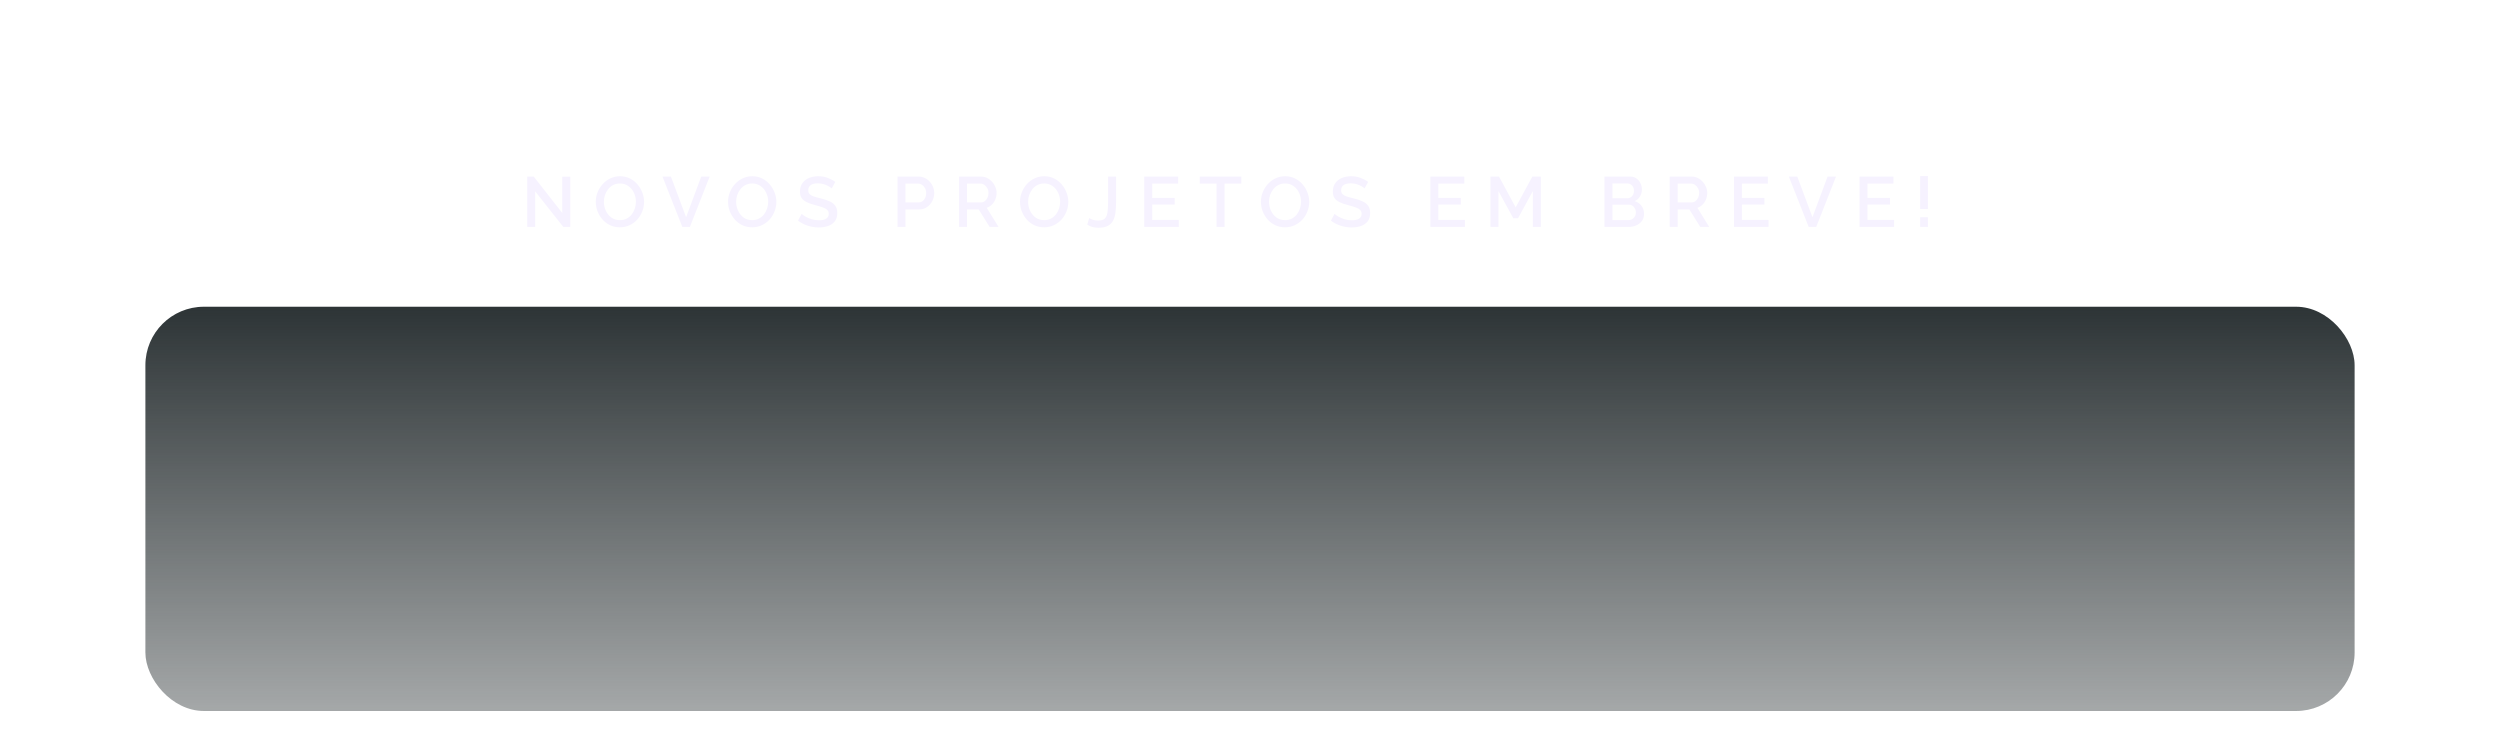 <svg width="1410" height="414" viewBox="0 0 1410 414" fill="none" xmlns="http://www.w3.org/2000/svg">
<g filter="url(#filter0_ddddd)">
<rect x="82" width="1246" height="228" rx="33" fill="url(#paint0_linear)"/>
</g>
<path d="M301.835 107.92V128H297.355V99.6H301.035L317.115 120.12V99.64H321.635V128H317.715L301.835 107.92ZM349.62 128.2C347.593 128.2 345.74 127.8 344.06 127C342.406 126.2 340.98 125.12 339.78 123.76C338.58 122.373 337.646 120.827 336.98 119.12C336.34 117.387 336.02 115.613 336.02 113.8C336.02 111.907 336.366 110.107 337.06 108.4C337.753 106.667 338.713 105.133 339.94 103.8C341.166 102.44 342.606 101.373 344.26 100.6C345.94 99.8 347.753 99.4 349.7 99.4C351.726 99.4 353.566 99.813 355.22 100.64C356.9 101.467 358.326 102.573 359.5 103.96C360.7 105.347 361.62 106.893 362.26 108.6C362.926 110.307 363.26 112.053 363.26 113.84C363.26 115.733 362.913 117.547 362.22 119.28C361.553 120.987 360.606 122.52 359.38 123.88C358.153 125.213 356.7 126.267 355.02 127.04C353.366 127.813 351.566 128.2 349.62 128.2ZM340.58 113.8C340.58 115.587 340.953 117.28 341.7 118.88C342.446 120.453 343.486 121.733 344.82 122.72C346.18 123.68 347.793 124.16 349.66 124.16C351.073 124.16 352.34 123.867 353.46 123.28C354.58 122.693 355.526 121.907 356.3 120.92C357.073 119.907 357.66 118.787 358.06 117.56C358.46 116.333 358.66 115.08 358.66 113.8C358.66 112.013 358.286 110.333 357.54 108.76C356.82 107.187 355.78 105.92 354.42 104.96C353.06 103.973 351.473 103.48 349.66 103.48C348.22 103.48 346.94 103.773 345.82 104.36C344.7 104.947 343.753 105.733 342.98 106.72C342.206 107.707 341.606 108.813 341.18 110.04C340.78 111.267 340.58 112.52 340.58 113.8ZM378.404 99.6L386.964 122.52L395.484 99.6H400.244L389.084 128H384.844L373.644 99.6H378.404ZM424.22 128.2C422.193 128.2 420.34 127.8 418.66 127C417.006 126.2 415.58 125.12 414.38 123.76C413.18 122.373 412.246 120.827 411.58 119.12C410.94 117.387 410.62 115.613 410.62 113.8C410.62 111.907 410.966 110.107 411.66 108.4C412.353 106.667 413.313 105.133 414.54 103.8C415.766 102.44 417.206 101.373 418.86 100.6C420.54 99.8 422.353 99.4 424.3 99.4C426.326 99.4 428.166 99.813 429.82 100.64C431.5 101.467 432.926 102.573 434.1 103.96C435.3 105.347 436.22 106.893 436.86 108.6C437.526 110.307 437.86 112.053 437.86 113.84C437.86 115.733 437.513 117.547 436.82 119.28C436.153 120.987 435.206 122.52 433.98 123.88C432.753 125.213 431.3 126.267 429.62 127.04C427.966 127.813 426.166 128.2 424.22 128.2ZM415.18 113.8C415.18 115.587 415.553 117.28 416.3 118.88C417.046 120.453 418.086 121.733 419.42 122.72C420.78 123.68 422.393 124.16 424.26 124.16C425.673 124.16 426.94 123.867 428.06 123.28C429.18 122.693 430.126 121.907 430.9 120.92C431.673 119.907 432.26 118.787 432.66 117.56C433.06 116.333 433.26 115.08 433.26 113.8C433.26 112.013 432.886 110.333 432.14 108.76C431.42 107.187 430.38 105.92 429.02 104.96C427.66 103.973 426.073 103.48 424.26 103.48C422.82 103.48 421.54 103.773 420.42 104.36C419.3 104.947 418.353 105.733 417.58 106.72C416.806 107.707 416.206 108.813 415.78 110.04C415.38 111.267 415.18 112.52 415.18 113.8ZM469.059 106.28C468.712 105.88 468.139 105.467 467.339 105.04C466.565 104.587 465.659 104.2 464.619 103.88C463.579 103.56 462.499 103.4 461.379 103.4C459.485 103.4 458.085 103.747 457.179 104.44C456.299 105.133 455.859 106.093 455.859 107.32C455.859 108.227 456.112 108.947 456.619 109.48C457.125 109.987 457.899 110.427 458.939 110.8C459.979 111.147 461.285 111.507 462.859 111.88C464.779 112.333 466.432 112.88 467.819 113.52C469.232 114.133 470.312 114.96 471.059 116C471.832 117.04 472.219 118.413 472.219 120.12C472.219 122.067 471.752 123.64 470.819 124.84C469.885 126.04 468.619 126.92 467.019 127.48C465.445 128.013 463.712 128.28 461.819 128.28C459.659 128.28 457.565 127.947 455.539 127.28C453.512 126.613 451.699 125.667 450.099 124.44L452.139 120.6C452.592 121.053 453.312 121.573 454.299 122.16C455.285 122.72 456.432 123.213 457.739 123.64C459.072 124.04 460.459 124.24 461.899 124.24C463.659 124.24 465.019 123.933 465.979 123.32C466.939 122.68 467.419 121.773 467.419 120.6C467.419 119.64 467.099 118.88 466.459 118.32C465.845 117.733 464.952 117.253 463.779 116.88C462.632 116.48 461.245 116.067 459.619 115.64C457.752 115.16 456.192 114.613 454.939 114C453.685 113.387 452.739 112.613 452.099 111.68C451.485 110.747 451.179 109.533 451.179 108.04C451.179 106.173 451.632 104.6 452.539 103.32C453.445 102.013 454.672 101.04 456.219 100.4C457.792 99.733 459.552 99.4 461.499 99.4C463.419 99.4 465.192 99.707 466.819 100.32C468.445 100.933 469.872 101.693 471.099 102.6L469.059 106.28ZM506.195 128V99.6H518.115C519.395 99.6 520.568 99.867 521.635 100.4C522.728 100.933 523.661 101.64 524.435 102.52C525.235 103.4 525.848 104.387 526.275 105.48C526.701 106.573 526.915 107.693 526.915 108.84C526.915 110.44 526.555 111.947 525.835 113.36C525.115 114.773 524.115 115.92 522.835 116.8C521.555 117.68 520.061 118.12 518.355 118.12H510.675V128H506.195ZM510.675 114.16H518.075C519.328 114.16 520.355 113.653 521.155 112.64C521.955 111.627 522.355 110.36 522.355 108.84C522.355 107.8 522.141 106.893 521.715 106.12C521.288 105.32 520.728 104.693 520.035 104.24C519.368 103.787 518.635 103.56 517.835 103.56H510.675V114.16ZM540.916 128V99.6H553.276C554.556 99.6 555.73 99.867 556.796 100.4C557.863 100.933 558.783 101.64 559.556 102.52C560.356 103.4 560.97 104.387 561.396 105.48C561.85 106.573 562.076 107.693 562.076 108.84C562.076 110.12 561.836 111.333 561.356 112.48C560.903 113.6 560.263 114.573 559.436 115.4C558.61 116.227 557.636 116.827 556.516 117.2L563.196 128H558.156L551.996 118.12H545.396V128H540.916ZM545.396 114.16H553.236C554.063 114.16 554.796 113.92 555.436 113.44C556.076 112.933 556.583 112.28 556.956 111.48C557.33 110.68 557.516 109.8 557.516 108.84C557.516 107.853 557.303 106.973 556.876 106.2C556.45 105.4 555.89 104.76 555.196 104.28C554.503 103.8 553.77 103.56 552.996 103.56H545.396V114.16ZM588.884 128.2C586.857 128.2 585.004 127.8 583.324 127C581.67 126.2 580.244 125.12 579.044 123.76C577.844 122.373 576.91 120.827 576.244 119.12C575.604 117.387 575.284 115.613 575.284 113.8C575.284 111.907 575.63 110.107 576.324 108.4C577.017 106.667 577.977 105.133 579.204 103.8C580.43 102.44 581.87 101.373 583.524 100.6C585.204 99.8 587.017 99.4 588.964 99.4C590.99 99.4 592.83 99.813 594.484 100.64C596.164 101.467 597.59 102.573 598.764 103.96C599.964 105.347 600.884 106.893 601.524 108.6C602.19 110.307 602.524 112.053 602.524 113.84C602.524 115.733 602.177 117.547 601.484 119.28C600.817 120.987 599.87 122.52 598.644 123.88C597.417 125.213 595.964 126.267 594.284 127.04C592.63 127.813 590.83 128.2 588.884 128.2ZM579.844 113.8C579.844 115.587 580.217 117.28 580.964 118.88C581.71 120.453 582.75 121.733 584.084 122.72C585.444 123.68 587.057 124.16 588.924 124.16C590.337 124.16 591.604 123.867 592.724 123.28C593.844 122.693 594.79 121.907 595.564 120.92C596.337 119.907 596.924 118.787 597.324 117.56C597.724 116.333 597.924 115.08 597.924 113.8C597.924 112.013 597.55 110.333 596.804 108.76C596.084 107.187 595.044 105.92 593.684 104.96C592.324 103.973 590.737 103.48 588.924 103.48C587.484 103.48 586.204 103.773 585.084 104.36C583.964 104.947 583.017 105.733 582.244 106.72C581.47 107.707 580.87 108.813 580.444 110.04C580.044 111.267 579.844 112.52 579.844 113.8ZM614.304 123C614.731 123.293 615.384 123.6 616.264 123.92C617.144 124.24 618.184 124.4 619.384 124.4C620.958 124.4 622.144 124.067 622.944 123.4C623.744 122.707 624.278 121.64 624.544 120.2C624.811 118.76 624.944 116.92 624.944 114.68V99.6H629.464V114.04C629.464 116.173 629.344 118.12 629.104 119.88C628.891 121.64 628.451 123.16 627.784 124.44C627.118 125.72 626.118 126.707 624.784 127.4C623.478 128.093 621.718 128.44 619.504 128.44C618.171 128.44 616.998 128.293 615.984 128C614.971 127.707 614.051 127.267 613.224 126.68L614.304 123ZM664.835 124.04V128H645.355V99.6H664.475V103.56H649.835V111.64H662.515V115.36H649.835V124.04H664.835ZM700.097 103.56H690.657V128H686.137V103.56H676.657V99.6H700.097V103.56ZM724.763 128.2C722.737 128.2 720.883 127.8 719.203 127C717.55 126.2 716.123 125.12 714.923 123.76C713.723 122.373 712.79 120.827 712.123 119.12C711.483 117.387 711.163 115.613 711.163 113.8C711.163 111.907 711.51 110.107 712.203 108.4C712.897 106.667 713.857 105.133 715.083 103.8C716.31 102.44 717.75 101.373 719.403 100.6C721.083 99.8 722.897 99.4 724.843 99.4C726.87 99.4 728.71 99.813 730.363 100.64C732.043 101.467 733.47 102.573 734.643 103.96C735.843 105.347 736.763 106.893 737.403 108.6C738.07 110.307 738.403 112.053 738.403 113.84C738.403 115.733 738.057 117.547 737.363 119.28C736.697 120.987 735.75 122.52 734.523 123.88C733.297 125.213 731.843 126.267 730.163 127.04C728.51 127.813 726.71 128.2 724.763 128.2ZM715.723 113.8C715.723 115.587 716.097 117.28 716.843 118.88C717.59 120.453 718.63 121.733 719.963 122.72C721.323 123.68 722.937 124.16 724.803 124.16C726.217 124.16 727.483 123.867 728.603 123.28C729.723 122.693 730.67 121.907 731.443 120.92C732.217 119.907 732.803 118.787 733.203 117.56C733.603 116.333 733.803 115.08 733.803 113.8C733.803 112.013 733.43 110.333 732.683 108.76C731.963 107.187 730.923 105.92 729.563 104.96C728.203 103.973 726.617 103.48 724.803 103.48C723.363 103.48 722.083 103.773 720.963 104.36C719.843 104.947 718.897 105.733 718.123 106.72C717.35 107.707 716.75 108.813 716.323 110.04C715.923 111.267 715.723 112.52 715.723 113.8ZM769.602 106.28C769.256 105.88 768.682 105.467 767.882 105.04C767.109 104.587 766.202 104.2 765.162 103.88C764.122 103.56 763.042 103.4 761.922 103.4C760.029 103.4 758.629 103.747 757.722 104.44C756.842 105.133 756.402 106.093 756.402 107.32C756.402 108.227 756.656 108.947 757.162 109.48C757.669 109.987 758.442 110.427 759.482 110.8C760.522 111.147 761.829 111.507 763.402 111.88C765.322 112.333 766.976 112.88 768.362 113.52C769.776 114.133 770.856 114.96 771.602 116C772.376 117.04 772.762 118.413 772.762 120.12C772.762 122.067 772.296 123.64 771.362 124.84C770.429 126.04 769.162 126.92 767.562 127.48C765.989 128.013 764.256 128.28 762.362 128.28C760.202 128.28 758.109 127.947 756.082 127.28C754.056 126.613 752.242 125.667 750.642 124.44L752.682 120.6C753.136 121.053 753.856 121.573 754.842 122.16C755.829 122.72 756.976 123.213 758.282 123.64C759.616 124.04 761.002 124.24 762.442 124.24C764.202 124.24 765.562 123.933 766.522 123.32C767.482 122.68 767.962 121.773 767.962 120.6C767.962 119.64 767.642 118.88 767.002 118.32C766.389 117.733 765.496 117.253 764.322 116.88C763.176 116.48 761.789 116.067 760.162 115.64C758.296 115.16 756.736 114.613 755.482 114C754.229 113.387 753.282 112.613 752.642 111.68C752.029 110.747 751.722 109.533 751.722 108.04C751.722 106.173 752.176 104.6 753.082 103.32C753.989 102.013 755.216 101.04 756.762 100.4C758.336 99.733 760.096 99.4 762.042 99.4C763.962 99.4 765.736 99.707 767.362 100.32C768.989 100.933 770.416 101.693 771.642 102.6L769.602 106.28ZM826.218 124.04V128H806.738V99.6H825.858V103.56H811.218V111.64H823.898V115.36H811.218V124.04H826.218ZM864.52 128V107.76L856.16 123.12H853.52L845.12 107.76V128H840.64V99.6H845.44L854.84 116.96L864.24 99.6H869.04V128H864.52ZM927.247 120.68C927.247 122.2 926.847 123.507 926.047 124.6C925.247 125.693 924.181 126.533 922.847 127.12C921.541 127.707 920.087 128 918.487 128H904.927V99.6H919.567C920.901 99.6 922.047 99.96 923.007 100.68C923.967 101.373 924.714 102.28 925.247 103.4C925.781 104.52 926.047 105.667 926.047 106.84C926.047 108.227 925.687 109.533 924.967 110.76C924.274 111.96 923.274 112.853 921.967 113.44C923.567 113.92 924.847 114.8 925.807 116.08C926.767 117.333 927.247 118.867 927.247 120.68ZM909.407 103.48V111.84H917.647C918.767 111.84 919.701 111.453 920.447 110.68C921.194 109.88 921.567 108.88 921.567 107.68C921.567 106.453 921.221 105.453 920.527 104.68C919.834 103.88 918.954 103.48 917.887 103.48H909.407ZM922.647 119.84C922.647 118.667 922.274 117.64 921.527 116.76C920.807 115.88 919.887 115.44 918.767 115.44H909.407V124.12H918.487C919.661 124.12 920.647 123.707 921.447 122.88C922.247 122.027 922.647 121.013 922.647 119.84ZM941.72 128V99.6H954.08C955.36 99.6 956.533 99.867 957.6 100.4C958.666 100.933 959.586 101.64 960.36 102.52C961.16 103.4 961.773 104.387 962.2 105.48C962.653 106.573 962.88 107.693 962.88 108.84C962.88 110.12 962.64 111.333 962.16 112.48C961.706 113.6 961.066 114.573 960.24 115.4C959.413 116.227 958.44 116.827 957.32 117.2L964 128H958.96L952.8 118.12H946.2V128H941.72ZM946.2 114.16H954.04C954.866 114.16 955.6 113.92 956.24 113.44C956.88 112.933 957.386 112.28 957.76 111.48C958.133 110.68 958.32 109.8 958.32 108.84C958.32 107.853 958.106 106.973 957.68 106.2C957.253 105.4 956.693 104.76 956 104.28C955.306 103.8 954.573 103.56 953.8 103.56H946.2V114.16ZM997.445 124.04V128H977.965V99.6H997.085V103.56H982.445V111.64H995.125V115.36H982.445V124.04H997.445ZM1013.67 99.6L1022.23 122.52L1030.75 99.6H1035.51L1024.35 128H1020.11L1008.91 99.6H1013.67ZM1068.26 124.04V128H1048.78V99.6H1067.9V103.56H1053.26V111.64H1065.94V115.36H1053.26V124.04H1068.26ZM1082.96 117.88V99.32H1087.36V117.88H1082.96ZM1082.96 128V122.52H1087.36V128H1082.96Z" fill="#F6F2FF"/>
<defs>
<filter id="filter0_ddddd" x="0" y="0" width="1410" height="414" filterUnits="userSpaceOnUse" color-interpolation-filters="sRGB">
<feFlood flood-opacity="0" result="BackgroundImageFix"/>
<feColorMatrix in="SourceAlpha" type="matrix" values="0 0 0 0 0 0 0 0 0 0 0 0 0 0 0 0 0 0 127 0"/>
<feOffset dy="3.572"/>
<feGaussianBlur stdDeviation="1.408"/>
<feColorMatrix type="matrix" values="0 0 0 0 0 0 0 0 0 0 0 0 0 0 0 0 0 0 0.027 0"/>
<feBlend mode="normal" in2="BackgroundImageFix" result="effect1_dropShadow"/>
<feColorMatrix in="SourceAlpha" type="matrix" values="0 0 0 0 0 0 0 0 0 0 0 0 0 0 0 0 0 0 127 0"/>
<feOffset dy="9.035"/>
<feGaussianBlur stdDeviation="3.562"/>
<feColorMatrix type="matrix" values="0 0 0 0 0 0 0 0 0 0 0 0 0 0 0 0 0 0 0.035 0"/>
<feBlend mode="normal" in2="effect1_dropShadow" result="effect2_dropShadow"/>
<feColorMatrix in="SourceAlpha" type="matrix" values="0 0 0 0 0 0 0 0 0 0 0 0 0 0 0 0 0 0 127 0"/>
<feOffset dy="18.43"/>
<feGaussianBlur stdDeviation="7.266"/>
<feColorMatrix type="matrix" values="0 0 0 0 0 0 0 0 0 0 0 0 0 0 0 0 0 0 0.042 0"/>
<feBlend mode="normal" in2="effect2_dropShadow" result="effect3_dropShadow"/>
<feColorMatrix in="SourceAlpha" type="matrix" values="0 0 0 0 0 0 0 0 0 0 0 0 0 0 0 0 0 0 127 0"/>
<feOffset dy="37.962"/>
<feGaussianBlur stdDeviation="14.966"/>
<feColorMatrix type="matrix" values="0 0 0 0 0 0 0 0 0 0 0 0 0 0 0 0 0 0 0.05 0"/>
<feBlend mode="normal" in2="effect3_dropShadow" result="effect4_dropShadow"/>
<feColorMatrix in="SourceAlpha" type="matrix" values="0 0 0 0 0 0 0 0 0 0 0 0 0 0 0 0 0 0 127 0"/>
<feOffset dy="104"/>
<feGaussianBlur stdDeviation="41"/>
<feColorMatrix type="matrix" values="0 0 0 0 0 0 0 0 0 0 0 0 0 0 0 0 0 0 0.07 0"/>
<feBlend mode="normal" in2="effect4_dropShadow" result="effect5_dropShadow"/>
<feBlend mode="normal" in="SourceGraphic" in2="effect5_dropShadow" result="shape"/>
</filter>
<linearGradient id="paint0_linear" x1="705" y1="0" x2="705" y2="399.5" gradientUnits="userSpaceOnUse">
<stop stop-color="#2D3436"/>
<stop offset="1" stop-color="#2D3436" stop-opacity="0"/>
</linearGradient>
</defs>
</svg>

